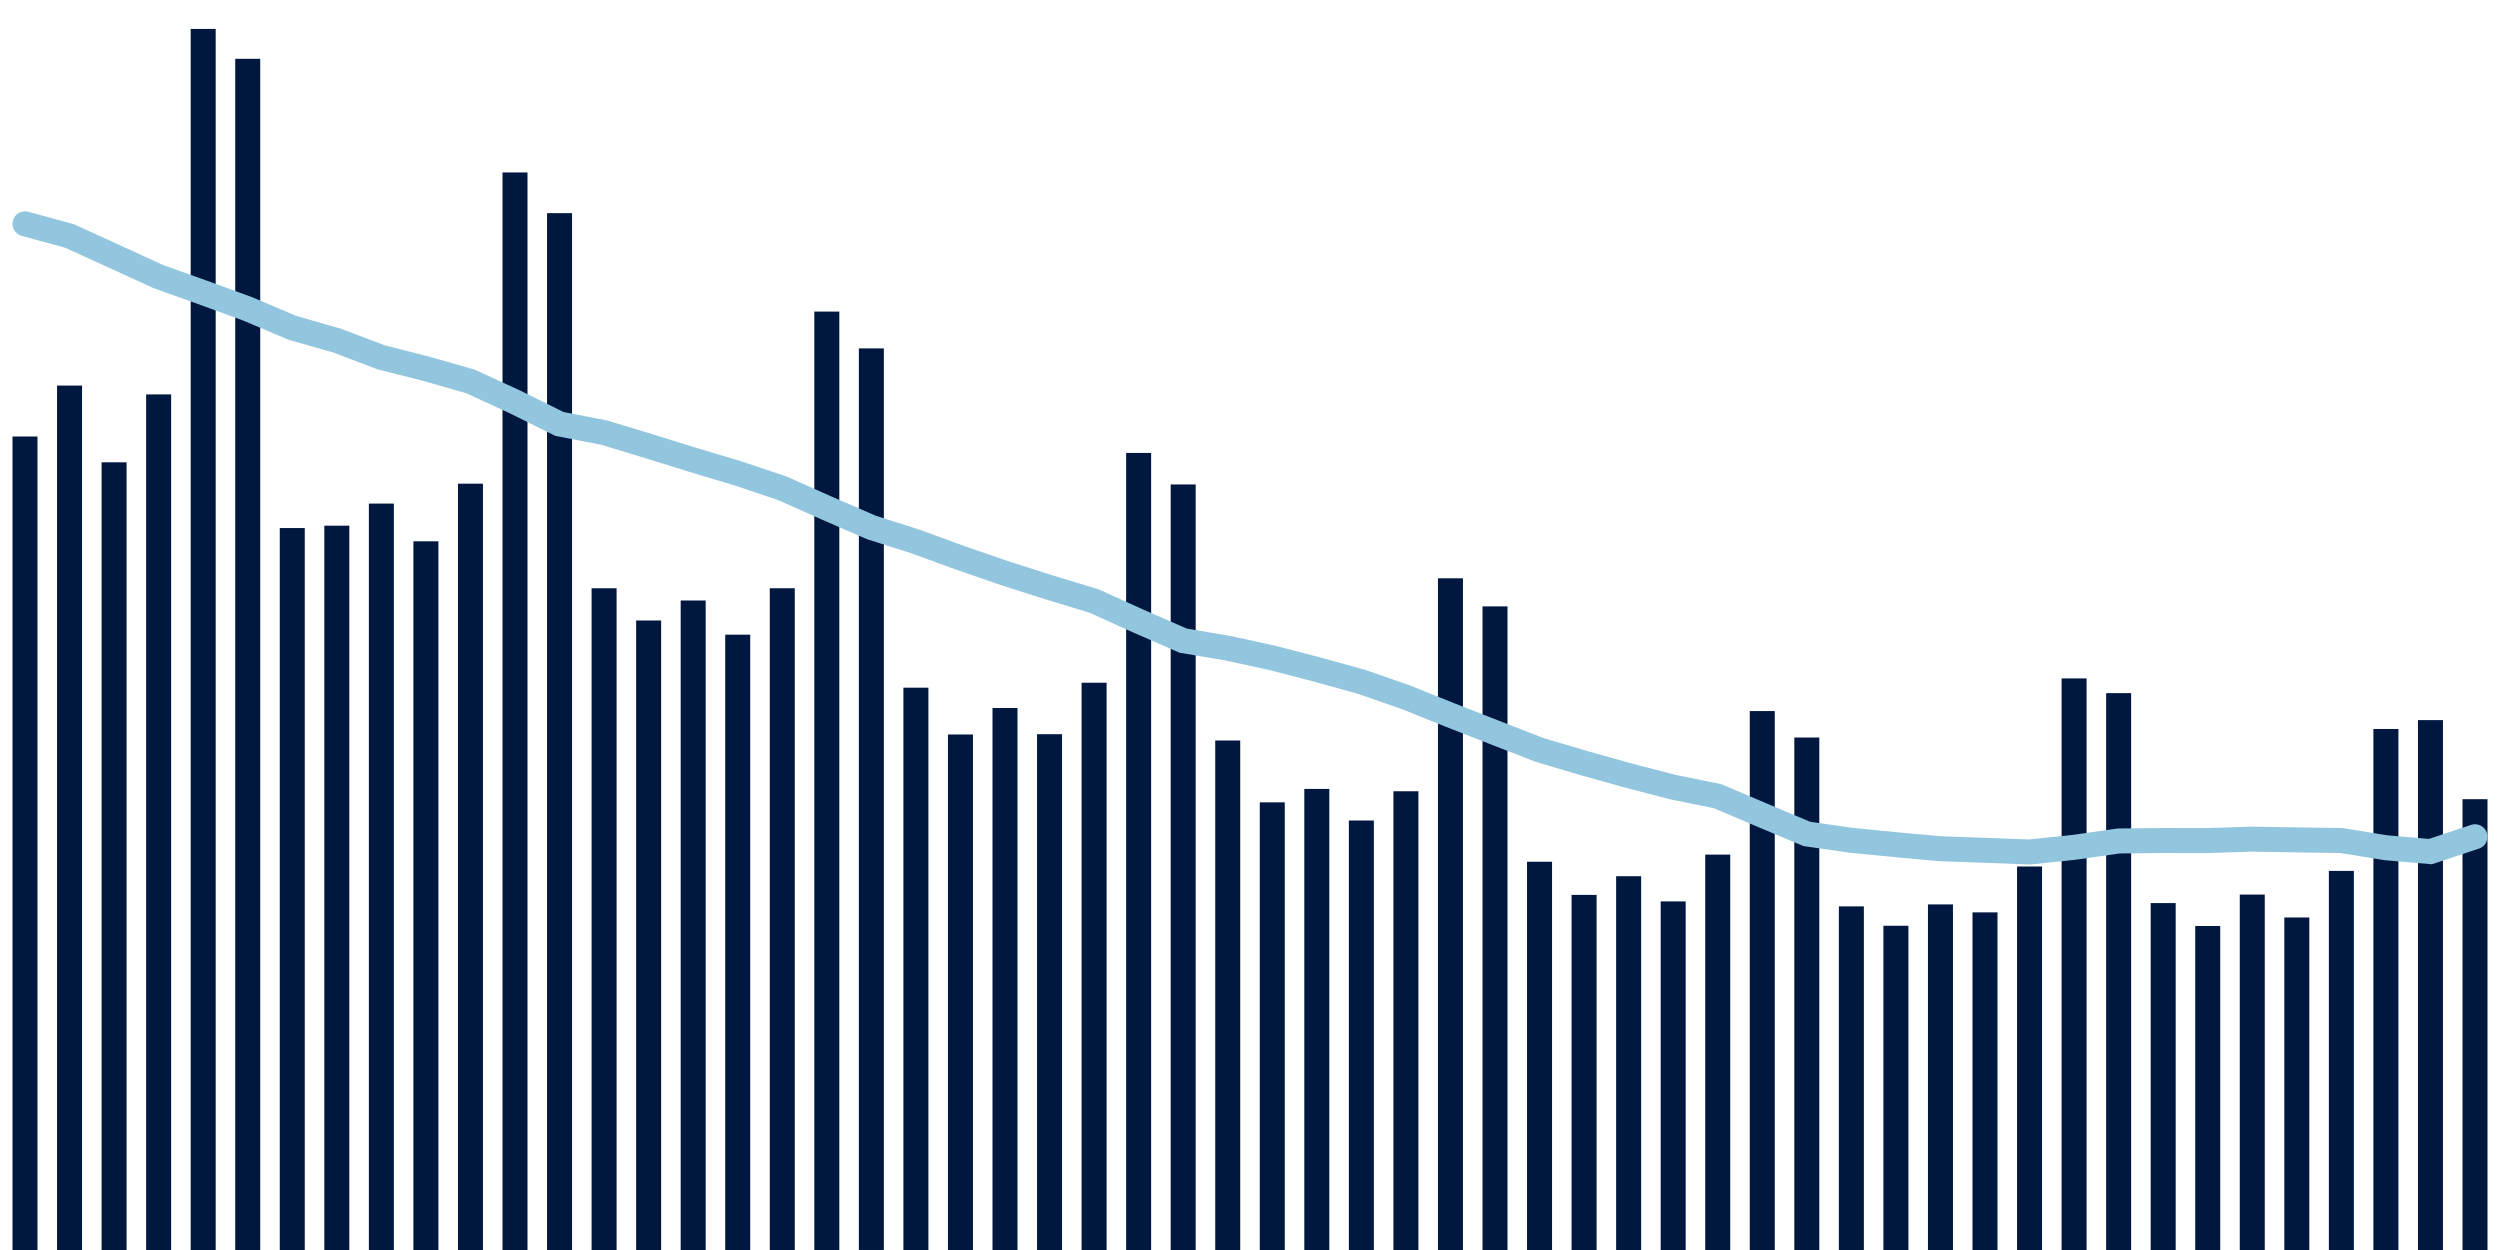 <svg meta="{&quot;DATA_PUBLISHED_DATE&quot;:&quot;2022-10-06&quot;,&quot;RENDER_DATE&quot;:&quot;2022-10-06&quot;,&quot;FIRST_DATE&quot;:&quot;2022-08-09&quot;,&quot;LAST_DATE&quot;:&quot;2022-10-03&quot;}" xmlns="http://www.w3.org/2000/svg" viewBox="0,0,200,100"><g transform="translate(0,0)"></g><g class="fg-bars tests-tests" fill="#00183f" stroke="none"><g><rect x="197" y="63.936" width="2" height="36.064" id="tests-tests-0"></rect></g><g><rect x="193.436" y="57.609" width="2" height="42.391" id="tests-tests-1"></rect></g><g><rect x="189.873" y="58.318" width="2" height="41.682" id="tests-tests-2"></rect></g><g><rect x="186.309" y="69.672" width="2" height="30.328" id="tests-tests-3"></rect></g><g><rect x="182.745" y="73.398" width="2" height="26.602" id="tests-tests-4"></rect></g><g><rect x="179.182" y="71.565" width="2" height="28.435" id="tests-tests-5"></rect></g><g><rect x="175.618" y="74.081" width="2" height="25.919" id="tests-tests-6"></rect></g><g><rect x="172.055" y="72.247" width="2" height="27.753" id="tests-tests-7"></rect></g><g><rect x="168.491" y="55.451" width="2" height="44.549" id="tests-tests-8"></rect></g><g><rect x="164.927" y="54.273" width="2" height="45.727" id="tests-tests-9"></rect></g><g><rect x="161.364" y="69.32" width="2" height="30.68" id="tests-tests-10"></rect></g><g><rect x="157.8" y="72.99" width="2" height="27.01" id="tests-tests-11"></rect></g><g><rect x="154.236" y="72.352" width="2" height="27.648" id="tests-tests-12"></rect></g><g><rect x="150.673" y="74.061" width="2" height="25.939" id="tests-tests-13"></rect></g><g><rect x="147.109" y="72.51" width="2" height="27.49" id="tests-tests-14"></rect></g><g><rect x="143.545" y="59.002" width="2" height="40.998" id="tests-tests-15"></rect></g><g><rect x="139.982" y="56.885" width="2" height="43.115" id="tests-tests-16"></rect></g><g><rect x="136.418" y="68.368" width="2" height="31.632" id="tests-tests-17"></rect></g><g><rect x="132.855" y="72.113" width="2" height="27.887" id="tests-tests-18"></rect></g><g><rect x="129.291" y="70.097" width="2" height="29.903" id="tests-tests-19"></rect></g><g><rect x="125.727" y="71.591" width="2" height="28.409" id="tests-tests-20"></rect></g><g><rect x="122.164" y="68.939" width="2" height="31.061" id="tests-tests-21"></rect></g><g><rect x="118.6" y="48.511" width="2" height="51.489" id="tests-tests-22"></rect></g><g><rect x="115.036" y="46.265" width="2" height="53.735" id="tests-tests-23"></rect></g><g><rect x="111.473" y="63.301" width="2" height="36.699" id="tests-tests-24"></rect></g><g><rect x="107.909" y="65.641" width="2" height="34.359" id="tests-tests-25"></rect></g><g><rect x="104.345" y="63.113" width="2" height="36.887" id="tests-tests-26"></rect></g><g><rect x="100.782" y="64.187" width="2" height="35.813" id="tests-tests-27"></rect></g><g><rect x="97.218" y="59.239" width="2" height="40.761" id="tests-tests-28"></rect></g><g><rect x="93.655" y="38.756" width="2" height="61.244" id="tests-tests-29"></rect></g><g><rect x="90.091" y="36.236" width="2" height="63.764" id="tests-tests-30"></rect></g><g><rect x="86.527" y="54.619" width="2" height="45.381" id="tests-tests-31"></rect></g><g><rect x="82.964" y="58.736" width="2" height="41.264" id="tests-tests-32"></rect></g><g><rect x="79.4" y="56.64" width="2" height="43.36" id="tests-tests-33"></rect></g><g><rect x="75.836" y="58.759" width="2" height="41.241" id="tests-tests-34"></rect></g><g><rect x="72.273" y="55.014" width="2" height="44.986" id="tests-tests-35"></rect></g><g><rect x="68.709" y="27.872" width="2" height="72.127" id="tests-tests-36"></rect></g><g><rect x="65.145" y="24.927" width="2" height="75.073" id="tests-tests-37"></rect></g><g><rect x="61.582" y="47.059" width="2" height="52.941" id="tests-tests-38"></rect></g><g><rect x="58.018" y="50.774" width="2" height="49.226" id="tests-tests-39"></rect></g><g><rect x="54.455" y="48.039" width="2" height="51.961" id="tests-tests-40"></rect></g><g><rect x="50.891" y="49.639" width="2" height="50.361" id="tests-tests-41"></rect></g><g><rect x="47.327" y="47.062" width="2" height="52.938" id="tests-tests-42"></rect></g><g><rect x="43.764" y="17.052" width="2" height="82.948" id="tests-tests-43"></rect></g><g><rect x="40.2" y="13.796" width="2" height="86.204" id="tests-tests-44"></rect></g><g><rect x="36.636" y="38.694" width="2" height="61.306" id="tests-tests-45"></rect></g><g><rect x="33.073" y="43.304" width="2" height="56.696" id="tests-tests-46"></rect></g><g><rect x="29.509" y="40.286" width="2" height="59.714" id="tests-tests-47"></rect></g><g><rect x="25.945" y="42.054" width="2" height="57.946" id="tests-tests-48"></rect></g><g><rect x="22.382" y="42.244" width="2" height="57.756" id="tests-tests-49"></rect></g><g><rect x="18.818" y="4.705" width="2" height="95.295" id="tests-tests-50"></rect></g><g><rect x="15.255" y="2.314" width="2" height="97.686" id="tests-tests-51"></rect></g><g><rect x="11.691" y="31.553" width="2" height="68.447" id="tests-tests-52"></rect></g><g><rect x="8.127" y="36.984" width="2" height="63.016" id="tests-tests-53"></rect></g><g><rect x="4.564" y="30.846" width="2" height="69.154" id="tests-tests-54"></rect></g><g><rect x="1" y="34.921" width="2" height="65.079" id="tests-tests-55"></rect></g></g><g class="fg-line tests-tests" fill="none" stroke="#92c5de" stroke-width="2" stroke-linecap="round"><path d="M198,66.94L194.436,68.127L190.873,67.819L187.309,67.241L183.745,67.191L180.182,67.132L176.618,67.245L173.055,67.242L169.491,67.279L165.927,67.787L162.364,68.16L158.8,68.024L155.236,67.899L151.673,67.576L148.109,67.224L144.545,66.714L140.982,65.215L137.418,63.698L133.855,62.974L130.291,62.049L126.727,61.052L123.164,59.994L119.6,58.608L116.036,57.215L112.473,55.782L108.909,54.542L105.345,53.555L101.782,52.63L98.218,51.855L94.655,51.252L91.091,49.697L87.527,48.081L83.964,47.001L80.4,45.864L76.836,44.635L73.273,43.332L69.709,42.196L66.145,40.65L62.582,39.06L59.018,37.865L55.455,36.798L51.891,35.69L48.327,34.607L44.764,33.918L41.2,32.155L37.636,30.514L34.073,29.494L30.509,28.591L26.945,27.243L23.382,26.224L19.818,24.712L16.255,23.41L12.691,22.137L9.127,20.506L5.564,18.877L2,17.907"></path></g></svg>